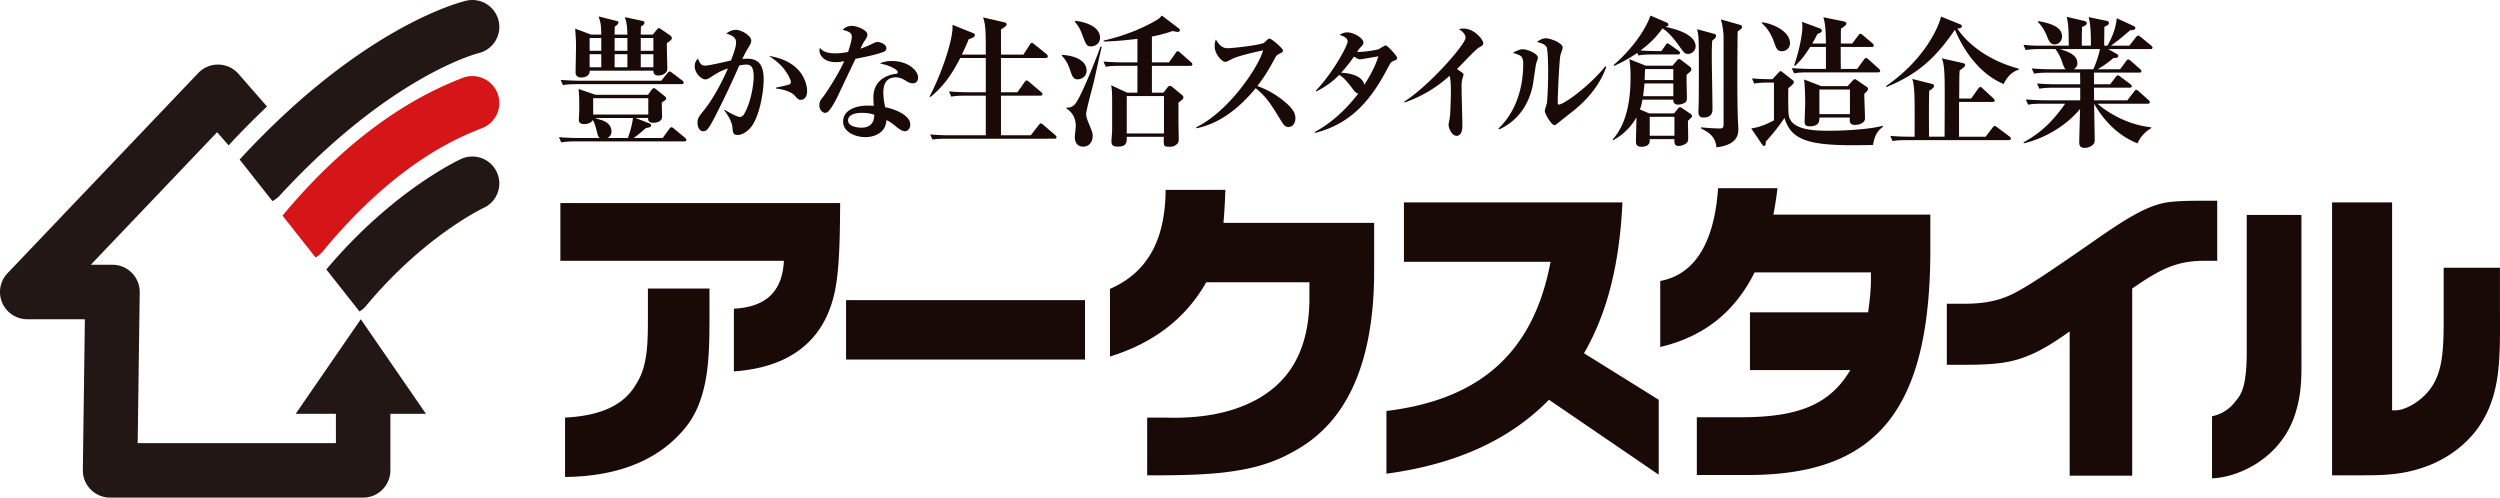 <svg xmlns="http://www.w3.org/2000/svg" width="258.941" height="51.54"><style>.st0{fill:#221714}.st2{fill:#190907}</style><g id="文字"><path class="st0" d="M51.467 17.846a2.79 2.79 0 0 0-3.695-1.385c-.291.132-7.12 3.303-13.971 11.448l3.436 4.354c.239-.152.466-.328.657-.558 6.023-7.244 12.085-10.116 12.194-10.168a2.789 2.789 0 0 0 1.379-3.691z"/><path d="M51.521 9.642A2.79 2.79 0 0 0 47.9 8.074c-2.511.993-10.121 4.01-18.639 14.26l3.428 4.343c.257-.157.499-.344.702-.59 7.675-9.31 14.132-11.863 16.563-12.825a2.788 2.788 0 0 0 1.567-3.62z" fill="#d61518"/><path class="st0" d="M51.648 2.171A2.795 2.795 0 0 0 48.309.069c-.431.098-10.684 2.554-23.461 16.426-.01.01-.016.023-.026.034l3.394 4.301c.267-.143.52-.319.737-.555C40.372 7.875 49.392 5.549 49.561 5.506a2.79 2.79 0 0 0 2.087-3.335z"/><g><path class="st0" d="M30.628 42.858h4.164v3.039H14.26l.211-15.615a2.822 2.822 0 0 0-2.82-2.859H9.405l13.083-13.73 1.192 1.363a86.55 86.55 0 0 1 3.976-4.024l-2.954-3.38a2.822 2.822 0 0 0-4.166-.09L.779 28.298a2.821 2.821 0 0 0 2.042 4.767h5.97L8.58 48.681a2.823 2.823 0 0 0 2.821 2.859h26.212a2.821 2.821 0 0 0 2.821-2.821v-5.86h3.682l-6.744-9.793-6.744 9.792z"/></g><g><path class="st2" d="M87.021 21.034c-.032 3.145-.032 6.973-.615 9.434-.615 2.598-2.461 7.451-10.394 7.998v-6.494c3.335-.171 5.019-1.777 5.181-4.956H58.042v-5.982h28.979zm-13.535 12.51c-.032 3.213-.032 7.656-2.428 10.664-2.364 2.974-6.282 5.127-12.531 5.195v-6.152c5.537-.273 6.897-2.598 7.609-3.896.972-1.743.972-4.17.972-6.563v-2.905h6.378v3.657zM112.382 37.236H87.633v-6.152h24.749v6.152zM142.329 28.075c0 14.219-6.347 17.705-9.196 19.141-3.594 1.777-7.9 1.982-12.79 2.017h-1.522v-5.981h1.749c5.148.171 8.095-.991 9.973-2.085 1.684-1.06 5.083-3.452 5.083-10.288v-1.641h-10.685c-2.169 3.794-5.472 6.289-9.973 7.69v-7.007c3.853-1.675 5.731-5.025 5.764-10.254h6.185a61.154 61.154 0 0 1-.194 3.418h15.607v4.99zM168.047 20.966c-.292 6.255-1.522 11.382-3.982 15.621l7.738 4.819v7.759l-11.365-7.759c-4.08 4.17-9.682 6.699-16.837 7.656v-6.494c9.778-1.196 15.25-6.118 16.999-15.449h-15.186v-6.153h22.633zM199.938 25.785c0 16.373-5.278 23.345-18.683 23.414h-5.505v-5.981h4.501c5.764 0 9.195-1.162 11.397-4.888h-10.394v-5.981h12.239c.194-1.367.291-2.495.291-3.35v-.786h-12.045c-2.072 4.136-5.278 6.665-9.778 7.725v-6.836c3.529-.649 5.602-3.897 5.99-9.605h6.151a33.958 33.958 0 0 1-.421 2.734h16.255v3.554zM202.906 31.459c1.943.034 3.563-.137 5.148-.82 1.717-.752 4.469-2.666 8.483-5.435 3.4-2.393 5.407-3.623 7.253-4.102.972-.273 2.591-.308 4.016-.308h1.845v6.221h-1.229c-3.012-.034-4.76.923-7.577 2.871v19.38h-6.476V34.33c-1.522 1.06-3.141 2.188-5.181 2.837-1.296.41-2.753.615-5.537.615h-2.008v-6.323h1.263zM238.375 35.595c0 3.281.097 4.854-.615 7.178-1.489 4.819-6.087 6.699-8.646 6.768v-6.426a4.017 4.017 0 0 0 2.396-1.504c.485-.615 1.165-1.196 1.198-4.888V22.264h5.666v13.331zm9.389 6.904h.356c1.004 0 2.72-.923 3.724-2.393 1.166-1.709 1.263-3.965 1.263-7.075v-5.298h5.828v3.691c0 5.4.259 9.536-2.461 13.159-1.942 2.495-4.468 3.555-5.99 3.999-2.137.649-4.079.649-6.119.649h-2.817V20.966h6.217v21.533z"/></g><g><path class="st2" d="M70.868 14.645H59.719c-.897 0-1.221.044-1.589.103l-.235-.544c.897.088 1.927.088 2.089.088h2.133c-.162-.133-.176-.206-.353-.883-.147-.588-.279-.838-.368-.985-.103.279-.529.426-.883.426-.529 0-.559-.279-.559-.471 0-.103.029-.515.029-.588.015-.279.015-.603.015-.971 0-.618-.029-1.191-.073-1.604l1.765.604h5.428l.368-.515c.059-.073.132-.176.235-.176.088 0 .191.088.309.176l.824.662c.088.074.147.147.147.235 0 .118-.044.147-.456.412 0 .235.029 1.25.029 1.457 0 .559-.618.647-.912.647-.529 0-.544-.294-.529-.5h-1.309l1.427.559c.088.029.191.103.191.221 0 .162-.206.206-.544.265-.412.368-.824.706-1.265 1.03h3.001l.676-.927c.103-.132.162-.191.235-.191.059 0 .103.015.28.162l1.118.926c.088.074.147.147.147.235-.001.132-.119.147-.222.147zm-.279-5.928H59.895c-.897 0-1.221.029-1.588.103l-.235-.544c.882.074 1.927.088 2.089.088h8.325l.633-.779c.118-.147.162-.177.235-.177.073 0 .118.015.279.147l1.03.78c.073.059.147.132.147.221 0 .146-.133.161-.221.161zm-1.515-4.251c-.015.427.044 2.295.044 2.663 0 .441-.471.691-.941.691-.485 0-.5-.324-.5-.5h-6.604c.044.559-.529.706-.838.706-.309 0-.618-.103-.618-.529 0-.412.044-2.265.044-2.648 0-.574-.015-.912-.088-1.883l1.647.618h1.06c-.03-.986-.044-1.177-.28-1.883l1.868.471c.118.029.191.059.191.162 0 .162-.25.324-.383.427-.015.279-.015.559-.015.824h1.324c-.029-.897-.073-1.236-.265-1.81l1.795.382c.132.03.235.059.235.206s-.118.25-.368.383c0 .471-.015.529-.015.838h1.236l.412-.486c.118-.147.132-.176.221-.176.103 0 .25.103.324.162l.838.574c.074.059.191.147.191.309 0 .175-.368.396-.515.499zm-6.796-.53h-1.207V5.26h1.207V3.936zm0 1.677h-1.207v1.353h1.207V5.613zm4.869 4.56H61.44v1.691h5.708v-1.691zm-5.531 2.045c.118.044.691.221.809.265.471.162.912.544.912 1.133 0 .309-.147.529-.412.677h2.104c.029-.074.426-1.118.529-2.074h-3.942zm3.368-8.282H63.66V5.26h1.324V3.936zm0 1.677H63.66v1.353h1.324V5.613zm2.692-1.677h-1.309V5.26h1.309V3.936zm0 1.677h-1.309v1.353h1.309V5.613zM77.697 13.277c-.41.45-.9.701-1.283.701-.477 0-.503-.225-.556-.807-.066-.688-.609-1.429-.847-1.746l.026-.066c.384.251 1.336.754 1.561.754.198 0 .344-.08.476-.304.781-1.323.992-3.321.992-3.823 0-.966-.225-1.297-.78-1.297-.08 0-.304.014-.714.093a97.1 97.1 0 0 1-2.408 5.093c-.807 1.587-.992 1.72-1.323 1.72-.423 0-.595-.489-.595-.86 0-.476.119-.635.635-1.27 1.071-1.336 1.998-3.162 2.513-4.379-.847.304-1.084.463-1.852.953-.146.093-.291.185-.476.185-.45 0-1.111-.661-1.111-1.362 0-.423.185-.622.344-.794.225.622.423.728.741.728.437 0 2.302-.45 2.672-.529.331-.847.529-1.455.529-1.865 0-.582-.489-.754-1.019-.926.291-.225.635-.384 1.005-.384.569 0 1.588.608 1.588 1.111 0 .211-.106.437-.357.82-.171.277-.33.581-.568 1.083.106-.013.278-.026.516-.026 1.19 0 1.693.675 1.693 2.17 0 1.296-.449 3.969-1.402 5.027zm5.252-2.937c-.238 0-.317-.079-.675-.476-.317-.357-1.19-.635-1.892-.688V9.07c.265-.053 1.336-.265 1.442-.357.066-.053.093-.172.093-.238 0-.185-.331-.913-.887-1.535-.476-.529-1.005-.899-1.389-1.151 3.956.648 3.956 3.479 3.956 3.665 0 .396-.172.886-.648.886zM91.506 5.379c-.807.291-1.627.463-2.897.714-.106.225-1.257 2.62-1.653 3.479-.371.833-.939 1.813-1.23 2.024a.495.495 0 0 1-.265.093c-.198 0-.595-.238-.595-.794 0-.397.159-.582.437-.926.079-.093 1.416-2.024 2.143-3.638-.159.04-.463.106-.873.106-1.323 0-1.693-.794-1.693-1.191 0-.119.013-.185.04-.304.384.542 1.164.582 1.601.582.437 0 .9-.053 1.323-.146.079-.265.384-1.138.384-1.574 0-.265-.119-.542-.953-.701.132-.146.437-.423.953-.423.542 0 1.614.437 1.614.899 0 .212-.08.331-.278.635-.172.251-.198.317-.45.833.357-.119.741-.278.992-.397.569-.265.635-.304.793-.304.265 0 .913.238.913.648-.001.213-.16.332-.306.385zm3.414 3.122a.523.523 0 0 1-.371.132c-.278 0-.489-.119-.701-.251-.291-.185-.608-.37-1.071-.37-1.283 0-1.283 1.257-1.283 1.574 0 .648.119 1.177.198 1.521.939.172 2.593.807 2.593 1.799 0 .344-.211.688-.569.688-.317 0-.793-.383-1.005-.569-.489-.396-.661-.476-.899-.582-.026.265-.08.847-.608 1.257-.556.45-1.244.503-1.575.503-.992 0-2.302-.503-2.302-1.614s1.151-1.653 2.606-1.653c.251 0 .41.013.569.026-.027-.423-.04-.569-.04-.873 0-2.223 2.196-2.421 2.302-2.435.119-.013.225-.04.225-.185 0-.198-.648-.662-1.865-.899a3.012 3.012 0 0 1 1.257-.251c1.667 0 2.712.979 2.712 1.72-.002.052-.002.303-.173.462zm-5.663 3.188c-.278 0-1.416.04-1.416.78 0 .754 1.336.754 1.376.754 1.296 0 1.323-.992 1.336-1.336-.29-.092-.594-.198-1.296-.198zM102.104 5.657c0-2.309 0-3.03-.28-3.854l2.221.515c.088.015.221.073.221.206 0 .176-.294.338-.588.529v2.604h2.324l.662-1.029c.059-.088.132-.191.221-.191.059 0 .176.088.265.162l1.235 1c.059.059.147.132.147.235s-.088.176-.221.176h-4.634v3.545h1.707l.721-1.029c.059-.074.132-.191.221-.191s.162.059.265.147l1.236 1.044c.073.059.147.118.147.221 0 .132-.132.162-.221.162h-4.075v4.104h3.089l.809-1.044c.074-.088.162-.191.235-.191.074 0 .147.059.265.162l1.206 1.044c.059.059.147.118.147.221 0 .132-.118.162-.221.162H98.177c-.912 0-1.221.029-1.589.088l-.25-.53a25.07 25.07 0 0 0 2.104.088h3.663V9.908h-1.971c-.912 0-1.221.03-1.604.103l-.235-.544c.691.059 1.397.088 2.104.088h1.707V6.01h-2.648c-.868 1.677-1.662 2.854-3.074 4.031l-.103-.044c1.25-2.354 2.516-6.09 2.369-7.428l2.162.868c.059.03.162.074.162.191 0 .25-.426.368-.632.427a24.543 24.543 0 0 1-.721 1.603h2.483zM111.631 8.217c-.471 0-.574-.309-.809-1-.191-.559-.485-1.118-.853-1.442l.03-.088c1.235.059 2.544.53 2.544 1.633.001.661-.588.897-.912.897zm1.707.088c-.132.559-.838 3.104-.838 3.5 0 .309.118.604.235.883.397.985.441 1.088.441 1.397 0 .588-.353 1.103-.985 1.103-.868 0-.868-.882-.868-.971 0-.191.103-1 .103-1.177 0-1.236-.883-1.75-.971-1.794l.015-.103c.22.015.618.015.971-.485.677-.971 2.104-4.589 2.544-5.84l.132.029c-.147.545-.676 2.973-.779 3.458zm-.309-3.501c-.485 0-.529-.132-.971-1.309-.176-.485-.382-.824-.735-1.25l.059-.088c.883.088 2.56.544 2.56 1.75-.001.618-.545.897-.913.897zm10.252 2.015h-3.971v2.78h1.191l.426-.544c.059-.074.133-.162.25-.162.088 0 .147.044.265.132l1.015.838c.059.044.118.147.118.191a.391.391 0 0 1-.088.235c-.059.059-.368.294-.427.353v1.912c0 .265.029 1.53.029 1.765 0 .353 0 .471-.294.691-.191.147-.368.191-.647.191-.632 0-.632-.059-.603-1.029h-3.839c0 .574 0 1.015-.926 1.015-.486 0-.662-.147-.662-.559 0-.044.074-1.044.074-1.25v-2.751c0-1.103-.03-1.412-.103-1.794l1.662.765h1.059v-2.78h-1.691c-.897 0-1.221.029-1.589.103l-.235-.544c.897.074 1.927.088 2.089.088h1.427V4.024c-1.824.221-2.942.265-3.501.28v-.103c3.222-.721 5.384-2.045 5.648-2.221.088-.059.118-.088.382-.368l1.75 1.324c.044.029.118.088.118.191 0 .059-.044.176-.221.176-.118 0-.382-.059-.544-.088-.309.103-.824.309-2.133.573v2.677h1.765l.691-.971c.073-.103.132-.191.22-.191.074 0 .147.059.265.162l1.103.971c.074.059.147.132.147.221.001.147-.117.162-.22.162zm-2.721 3.133h-3.854v3.869h3.854V9.952zM133.447 13.157c-.344 0-.529-.278-.675-.516-1.15-1.879-1.587-2.593-2.711-3.506-1.627 1.971-3.651 3.651-6.139 4.154l-.026-.106c3.439-1.68 6.469-6.284 6.932-7.964-.767.146-2.605.582-3.188.873-.556.291-.622.317-.728.317-.331 0-1.098-.78-1.098-1.601 0-.251.026-.489.119-.714.423.688.754.899 1.244.899.529 0 3.479-.331 3.77-.582.066-.053.331-.317.396-.357a.246.246 0 0 1 .173-.053c.158 0 1.362.979 1.362 1.23 0 .146-.066.199-.317.317-.252.106-.331.172-.463.397-.662 1.217-1.006 1.839-1.866 2.963a9.246 9.246 0 0 1 3.202 1.958c.357.357.74.781.74 1.389 0 .492-.291.902-.727.902zM144.356 6.305c-.291.119-.291.119-.833 1.138-1.72 3.188-3.797 5.437-7.316 6.324l-.039-.093c1.958-1.032 3.559-2.712 4.511-3.982-.198-.053-.304-.119-.556-.463-.582-.78-.979-1.23-1.415-1.468-.913.939-1.826 1.429-2.368 1.707l-.053-.079c1.706-1.76 3.294-4.63 3.294-5.094 0-.396-.489-.569-.834-.674.119-.093.384-.265.82-.265.648 0 1.654.595 1.654 1.058 0 .172-.054.225-.291.477a2.488 2.488 0 0 0-.357.476c.489.066 1.997-.185 2.209-.265.119-.053.622-.397.741-.397.185 0 1.19 1.085 1.19 1.297 0 .157-.066.184-.357.303zm-3.492-.159c-.172 0-.291-.08-.622-.278-.423.582-.847 1.151-1.336 1.667.635.014 2.183.212 2.407 1.244.979-1.521 1.311-2.487 1.456-2.95-.199.039-1.8.317-1.905.317zM153.173 4.929c-.317.172-1.905 1.878-2.263 2.223.173.119.357.238.529.37.093.066.146.106.146.225 0 .04-.119.437-.132.476-.066.251-.066.556-.066.833 0 1.125.079 2.924.079 4.035 0 .556-.211.979-.582.979-.542 0-.847-.847-.847-1.138 0-.119.119-.688.133-.807.053-.304.105-1.998.105-2.566 0-.371 0-1.469-.146-1.693a13.555 13.555 0 0 1-4.644 2.751l-.053-.079c2.738-1.76 6.363-5.993 6.363-6.615 0-.437-.384-.701-.688-.913.158-.026.277-.053.463-.053 1.177 0 2.063 1.19 2.063 1.508.003.226-.209.332-.46.464zM159.105 6.596c-.053.238-.277 1.865-.344 2.223-.582 2.871-2.407 4.114-3.479 4.577l-.079-.08c1.799-1.72 2.566-4.193 2.566-6.681 0-.833-.225-.899-1.085-1.164.464-.238.741-.371 1.046-.371.423 0 1.561.423 1.561.886 0 .107-.172.517-.186.61zm3.811 4.921c-.251.198-1.336 1.045-1.548 1.23-.251.199-.305.212-.357.212-.33 0-1.005-1.164-1.005-1.482 0-.132.185-.661.211-.78.066-.371.133-2.13.133-3.096 0-.463 0-2.447-.172-2.738-.186-.331-.741-.45-.992-.516.185-.132.529-.384.912-.384.464 0 1.76.476 1.76.966 0 .132-.212.675-.238.794-.119.569-.277 4.088-.277 4.908 0 .106.026.199.119.199.503 0 3.148-1.892 4.815-3.969l.093.079c-.464 1.323-1.456 2.989-3.454 4.577zM174.83 12.511c0 .265.029 1.515.029 1.795 0 .162-.015.353-.161.5-.221.206-.604.309-.839.309-.441 0-.441-.324-.427-.706h-2.56v.176c0 .53-.573.618-.823.618-.604 0-.604-.338-.604-.574 0-.353.06-2.074.045-2.471-.824 1.485-1.957 2.103-2.384 2.354l-.088-.059c1.751-1.883 1.868-5.001 1.868-6.443 0-.338 0-1.221-.132-1.883l1.706.677h2.765l.456-.529c.045-.059.133-.162.235-.162.089 0 .177.074.235.118l.883.677c.073.059.147.147.147.25a.314.314 0 0 1-.089.235c-.044.059-.338.294-.396.353-.029.338.029 2.015.029 2.383 0 .206-.015.368-.177.485-.146.118-.5.221-.735.221-.5 0-.5-.368-.5-.515h-3.192c-.073.353-.117.632-.265 1.015l.956.412h2.574l.412-.5c.059-.074.133-.147.206-.147.059 0 .132.03.25.118l.868.588c.073.059.132.147.132.206.002.117-.041.147-.424.499zm0-6.927c-.309 0-.382-.088-.941-.868-.662-.912-1.191-1.456-1.691-1.78-.427.588-.985 1.324-2.28 2.295a34.34 34.34 0 0 0 1.633.059h.53l.426-.603c.074-.103.089-.191.221-.191.074 0 .177.088.266.147l.867.618c.044.029.147.132.147.221 0 .132-.118.162-.221.162h-2.501c-.912 0-1.221.029-1.588.103l-.118-.265a15.446 15.446 0 0 1-2.412 1.353l-.029-.103c2.677-2.354 3.589-4.457 3.81-5.119l1.677.721c.073.029.177.088.177.221 0 .147-.089.176-.339.221.78.162 3.163.691 3.163 2.03a.801.801 0 0 1-.797.778zm-1.515 3.059h-2.986c-.029.323-.059.691-.146 1.324h3.133V8.643zm0-1.486h-2.928l-.044 1.133h2.972V7.157zm.117 4.943h-2.56v1.957h2.56V12.1zm3.913-7.884c-.044.603-.044 1.147-.044 1.78 0 .824.073 4.516.073 5.266 0 .25 0 .912-.941.912-.515 0-.515-.397-.515-.588 0-.162.029-.809.029-.957.015-1.338.015-2.633.015-3.618 0-3.104-.015-3.236-.177-3.986l1.78.485a.235.235 0 0 1 .177.235c.001.074.001.147-.397.471zm2.633-.956c-.029 2.471-.073 7.546.059 9.767 0 .103.016.221.016.324 0 .647-.147 1.647-2.266 1.912-.118-1.191-.897-1.604-1.604-1.957v-.118a20.91 20.91 0 0 0 1.912.118c.25 0 .427 0 .427-.441V3.76a7.51 7.51 0 0 0-.279-1.75l2.015.574c.118.029.177.103.177.221-.001.087-.03.175-.457.455zM194.007 15.012c-.397.015-1.25.029-2.133.029-4.766 0-6.384-.647-7.046-2.824a20.546 20.546 0 0 1-1.927 2.442c-.015.309-.029.456-.206.456-.059 0-.103-.044-.147-.103l-1.162-1.707c1.001-.147 1.78-.544 2.354-.838V8.555h-.676c-.839 0-1.177.074-1.368.103l-.235-.544c.662.074 1.647.088 1.765.088h.354l.691-.735c.088-.103.117-.103.146-.103.06 0 .074.015.177.088l1.074.838c.088.073.132.132.132.22 0 .177-.367.471-.573.618 0 .088-.044 2.383.059 2.883.309 1.471 2.662 1.53 4.134 1.53 1.441 0 2.633-.088 3.545-.176 1.162-.118 1.691-.25 2.029-.338l.029.118c-.472.338-.853.779-1.016 1.867zm-9.443-9.708c-.471 0-.559-.235-.809-.927-.441-1.25-1.045-1.765-1.266-1.971l.044-.103c1.442.235 2.869 1.088 2.869 2.162.001.56-.455.839-.838.839zm9.958 2.192h-7.104c-.897 0-1.221.029-1.589.103l-.25-.544a31.85 31.85 0 0 0 2.104.088h1.441v-2.28h-1.633c-.632 1-1.044 1.471-1.559 1.956l-.104-.059c.604-1.692.854-3.369.854-3.913 0-.279-.015-.441-.044-.588l1.765.647c.133.044.295.118.295.279 0 .177-.339.294-.456.338-.162.309-.295.574-.53.985h1.412c-.029-1.338-.044-1.941-.265-2.721l2.104.427c.206.044.279.118.279.221 0 .176-.353.397-.559.529-.015.162-.015.927-.015 1.544h1.177l.618-.823c.088-.118.146-.191.22-.191.089 0 .162.073.28.162l.971.824c.073.074.146.132.146.235 0 .132-.117.147-.22.147h-3.207c0 .353 0 1.515.015 2.28h1.691l.691-.956c.088-.118.133-.177.221-.177.073 0 .162.044.265.147l1.06.957c.088.073.146.132.146.22.001.134-.131.163-.22.163zm-1.427 2.221c0 .412.074 2.177.074 2.544 0 .5-.633.677-1.06.677-.544 0-.544-.353-.515-.765h-3.148c0 .338.016.912-1.029.912-.441 0-.5-.235-.5-.485 0-.265.059-1.618.059-1.927 0-.427-.029-1.897-.117-2.442l1.779.691h2.736l.544-.603c.074-.074.133-.118.206-.118.059 0 .088.015.191.088l1.074.735a.229.229 0 0 1 .088.176c.001.135-.072.252-.382.517zm-1.485-.441h-3.163v2.545h3.163V9.276zM209.074 7.231c-.339.118-.971.323-1.545 1.471-2.854-1.191-4.413-4.104-5.045-5.619-1.839 2.663-3.604 4.516-7.09 5.928l-.06-.088c3.913-2.677 5.458-6.045 5.708-7.208l2 .809c.059.029.162.073.162.206 0 .191-.309.221-.471.221.706 1.104 2.677 3.177 6.369 4.163l-.028.117zm-1.016 7.281h-10.443c-.897 0-1.221.029-1.589.103l-.235-.544c.883.088 1.928.088 2.089.088h.427c.015-3.089.015-4.369-.073-5.104-.06-.544-.089-.647-.177-.882l2.089.529c.073.015.177.074.177.191 0 .191-.266.368-.501.5a79.088 79.088 0 0 0-.029 2.707c0 .559.015 1.559 0 2.059h1.618c.029-5.148.029-6.222-.059-7.09-.073-.691-.147-.824-.235-1.029l2.221.5c.074.015.206.059.206.191 0 .162-.323.397-.573.574-.015.368-.029.515-.029.721 0 .338-.015 1.854-.015 2.177h1.235l.721-1c.059-.073.147-.191.221-.191.117 0 .191.088.265.162l1.089 1c.103.103.146.162.146.235 0 .147-.146.147-.235.147h-3.456v3.604h2.75l.721-.941c.074-.088.118-.176.221-.176.074 0 .177.088.265.147l1.28.956c.059.044.132.118.132.206-.003.145-.135.16-.224.16zM222.727 5.083h-4.368l.853.486c.059.029.191.103.191.22 0 .191-.191.206-.529.235-.545.515-1.456 1.074-1.604 1.147h2.324l.617-.838c.089-.118.133-.177.221-.177.089 0 .206.103.265.147l.957.838c.073.074.146.132.146.235 0 .132-.117.147-.221.147h-4.692v1.206h1.677l.56-.735c.103-.132.161-.191.235-.191.059 0 .146.044.294.162l.985.735c.089.059.162.132.162.235 0 .132-.133.147-.221.147h-3.692l.015 1.309h3.442l.691-.897c.088-.118.147-.191.221-.191.088 0 .146.044.279.162l1 .897c.074.074.133.132.133.221 0 .147-.118.162-.221.162h-5.192c1.044.926 3.133 2.191 5.56 2.441v.088c-.661.368-1.191 1.015-1.412 1.574-2.633-1.015-4.03-3.28-4.501-4.104.015 1.206.06 3.221.06 3.677 0 .25-.015.368-.118.5-.133.176-.5.397-.927.397-.559 0-.559-.397-.559-.618 0-.044.073-2.868.088-3.413-1.044 1.265-3.016 2.868-5.825 3.56l-.029-.103c1.986-1.089 3.163-2.383 4.311-4.001h-2.251c-.897 0-1.221.029-1.589.103l-.235-.544a31.92 31.92 0 0 0 2.089.088h3.545V9.084h-2.647c-.897 0-1.221.044-1.589.103l-.235-.544c.897.088 1.927.088 2.089.088h2.383c0-.191-.015-1.029-.015-1.206h-3.177c-.912 0-1.222.044-1.589.103l-.25-.544c.897.088 1.941.088 2.104.088h1.427c-.147-.132-.177-.191-.383-.765a4.391 4.391 0 0 0-.691-1.324h-1.485c-.897 0-1.221.044-1.589.103l-.235-.544c.574.059 1.104.088 1.485.088h3.207c0-2.015-.073-2.339-.206-2.986l1.824.427c.103.029.25.073.25.22 0 .206-.25.309-.485.397-.029.735-.029 1.074-.029 1.883v.059h.941c0-.927 0-2.104-.235-2.957l1.854.382c.146.03.25.088.25.221 0 .191-.221.294-.471.397 0 .309-.029 1.677-.015 1.956h.323c.133-.206.868-1.485.971-2.839l1.706.78c.133.059.221.132.221.221 0 .25-.396.235-.529.235-.853.735-1.309 1.118-2 1.603h1.912l.662-.853c.073-.088.161-.191.235-.191.073 0 .132.029.294.162l1.044.853c.118.103.162.162.162.235-.003.134-.121.148-.224.148zm-9.899-.485c-.471 0-.604-.324-.854-.956-.044-.103-.309-.78-.896-1.368l.059-.088c1.354.25 2.441.632 2.441 1.588 0 .471-.338.824-.75.824zm.544.485c.766.25 1.795.574 1.795 1.471 0 .368-.235.529-.368.618h2.016c.191-.382.573-1.427.691-2.089h-4.134z"/></g></g></svg>